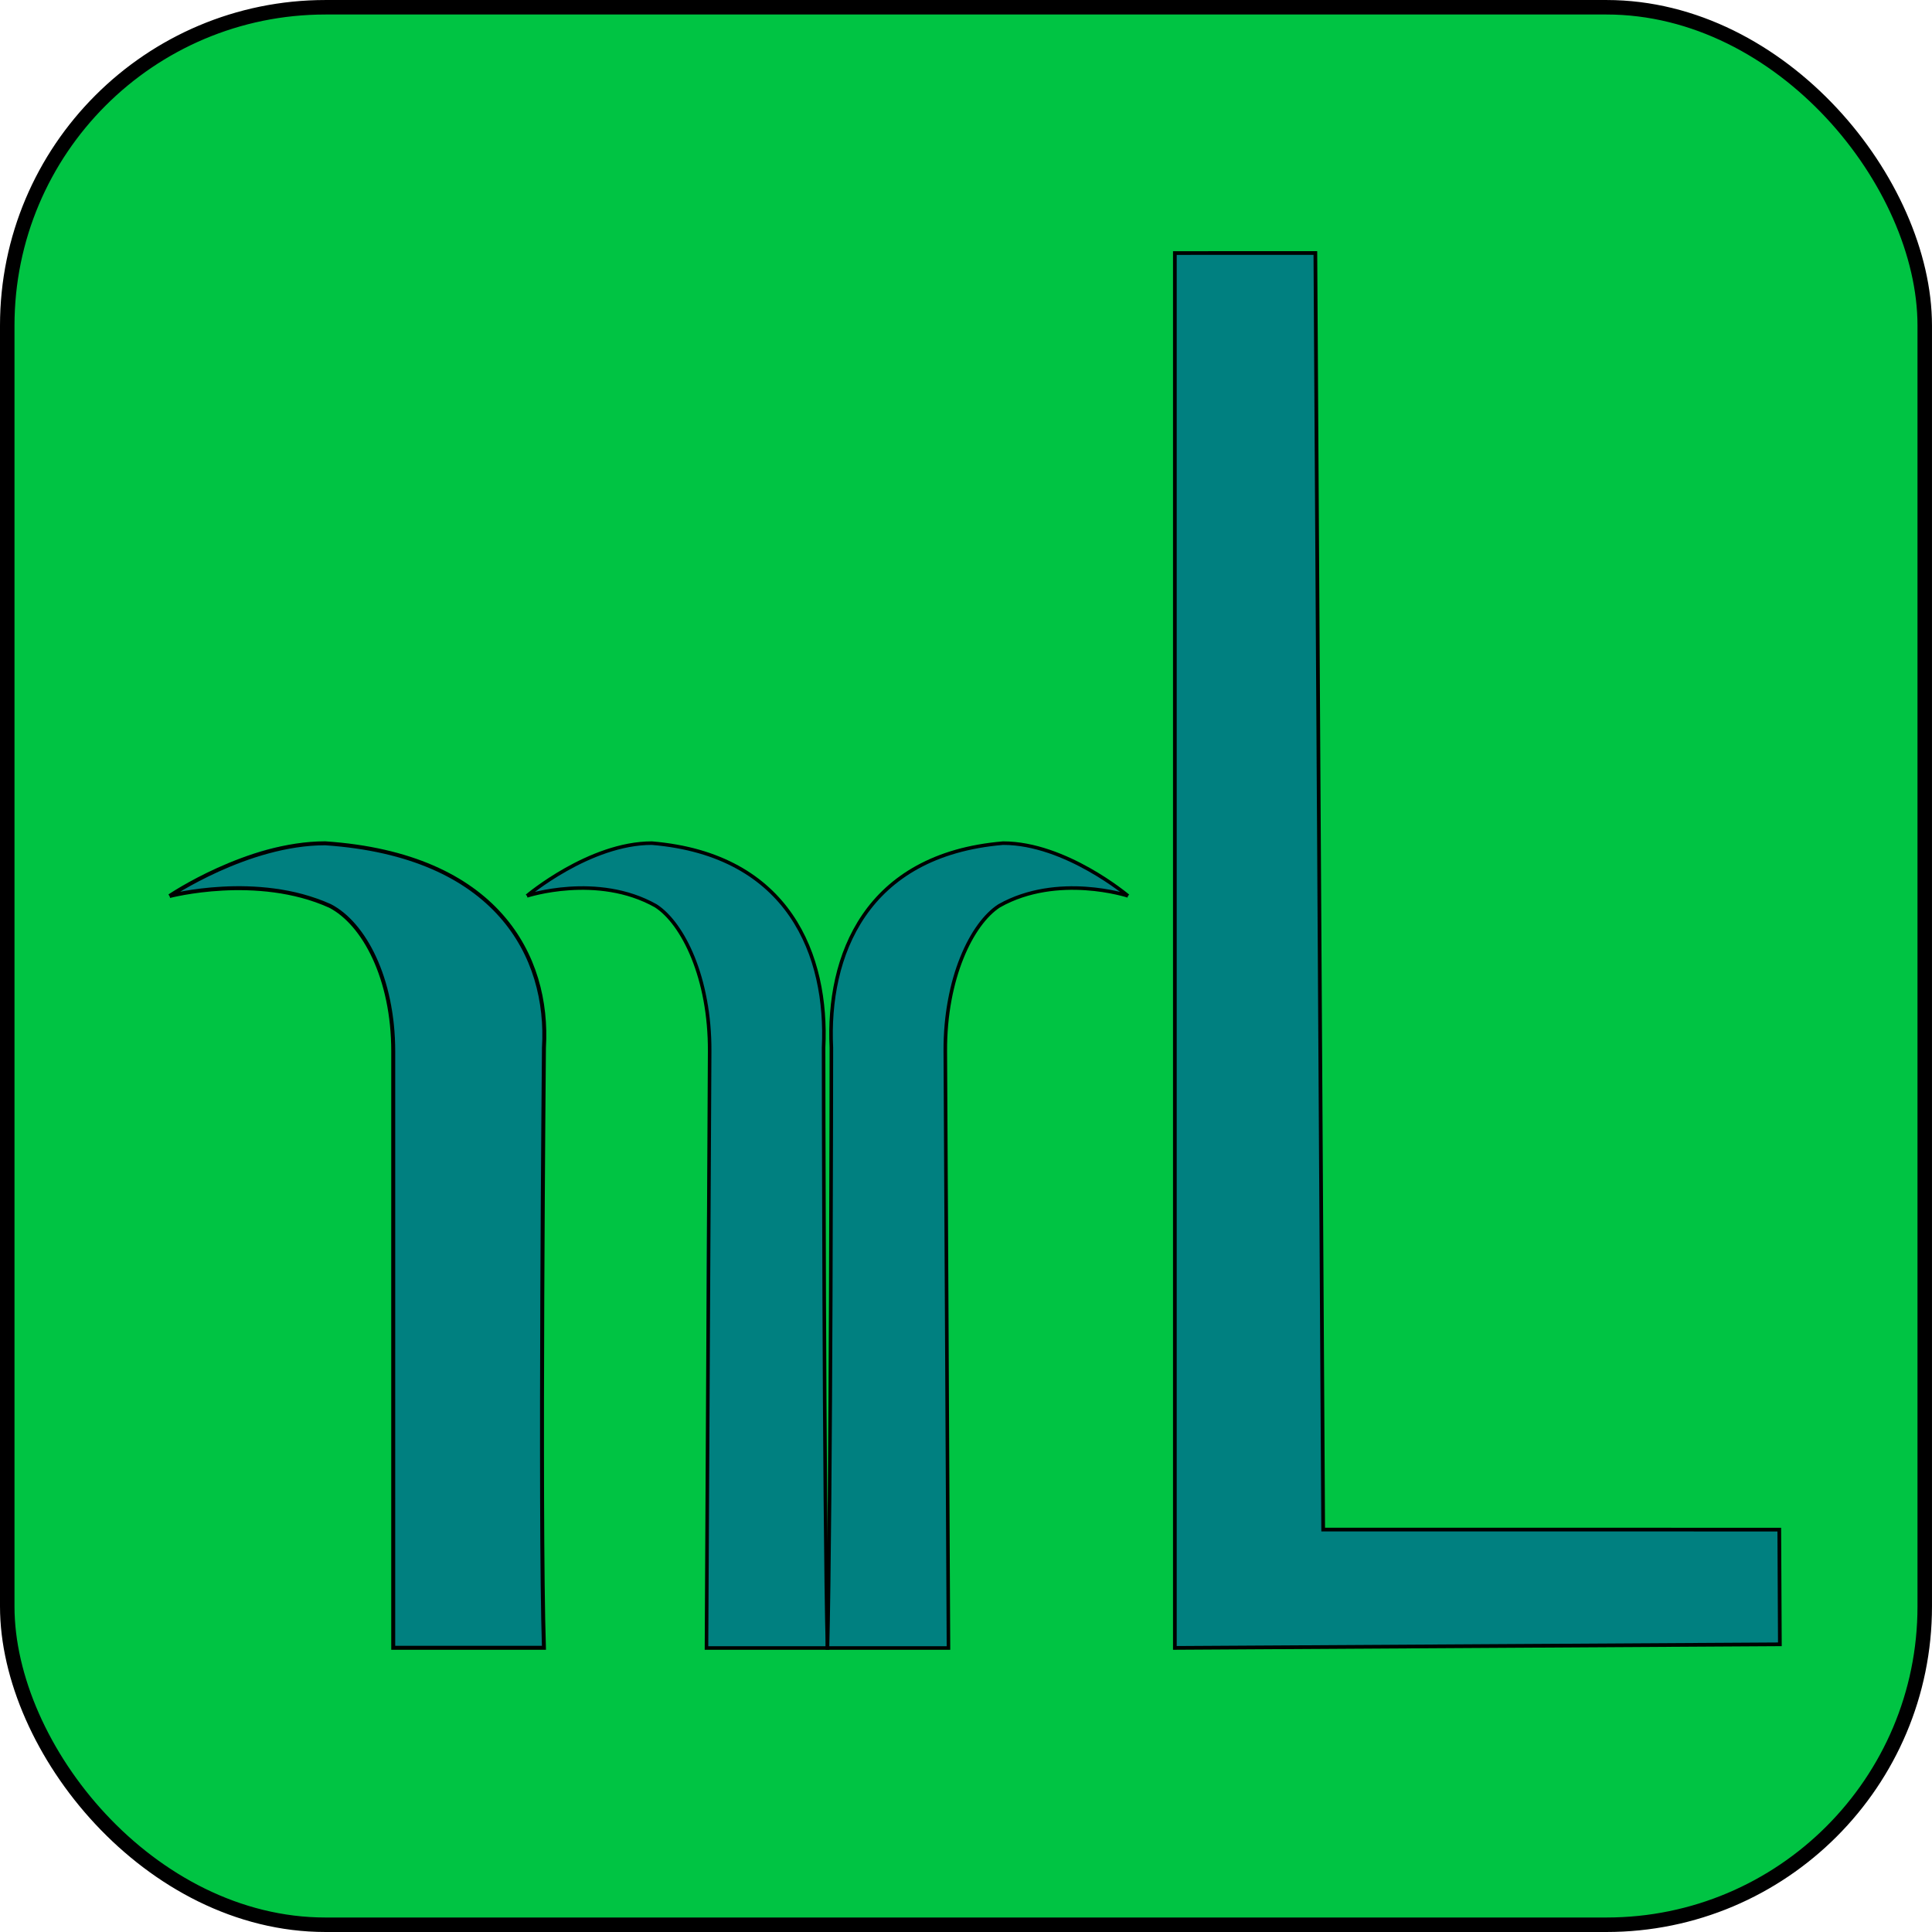 <?xml version="1.0" encoding="UTF-8" standalone="no"?>
<!-- Created with Inkscape (http://www.inkscape.org/) -->

<svg
   xmlns:dc="http://purl.org/dc/elements/1.1/"
   xmlns:cc="http://creativecommons.org/ns#"
   xmlns:rdf="http://www.w3.org/1999/02/22-rdf-syntax-ns#"
   xmlns:svg="http://www.w3.org/2000/svg"
   xmlns="http://www.w3.org/2000/svg"
   xmlns:sodipodi="http://sodipodi.sourceforge.net/DTD/sodipodi-0.dtd"
   xmlns:inkscape="http://www.inkscape.org/namespaces/inkscape"
   width="500"
   height="500"
   viewBox="0 0 132.292 132.292"
   version="1.1"
   id="svg8"
   inkscape:version="0.92.4 5da689c313, 2019-01-14"
   sodipodi:docname="logoProto.svg">
  <defs
     id="defs2" />
  <sodipodi:namedview
     id="base"
     pagecolor="#ffffff"
     bordercolor="#666666"
     borderopacity="1.0"
     inkscape:pageopacity="0.0"
     inkscape:pageshadow="2"
     inkscape:zoom="0.5"
     inkscape:cx="244.31714"
     inkscape:cy="189.54791"
     inkscape:document-units="mm"
     inkscape:current-layer="layer1"
     showgrid="false"
     units="px"
     inkscape:window-width="1366"
     inkscape:window-height="695"
     inkscape:window-x="0"
     inkscape:window-y="0"
     inkscape:window-maximized="1" />
  <g
     inkscape:label="Layer 1"
     inkscape:groupmode="layer"
     id="layer1"
     transform="translate(0,-164.708)">
    <rect
       style="fill:#00c443;fill-opacity:1;stroke:#000000;stroke-width:0.992;stroke-miterlimit:4;stroke-dasharray:none;stroke-opacity:1"
       id="rect4737"
       width="131.299"
       height="131.299"
       x="0.496"
       y="165.205"
       ry="21.796" />
    <path
       style="fill:#008080;stroke:none;stroke-width:0.256"
       d="m 80.448,182.035 c 3.097,0.128 6.473,-0.009 9.621,5e-5 -0.019,28.963 0.278,61.417 0.535,87.41 10.447,0.132 19.977,0.026 31.231,0.003 -0.018,2.559 -0.065,5.342 0.04,7.854 -13.727,0.103 -29.272,-0.027 -41.427,0.246 0.164,-31.899 0.032,-63.613 2.11e-4,-95.512 z"
       id="path4576"
       inkscape:connector-curvature="0"
       sodipodi:nodetypes="ccccccc" />
    <path
       style="fill:#008080;stroke:none;stroke-width:0.256"
       d="m 64.951,255.885 c 0.005,-23.6 -1.068,-21.21 1.384,-26.604 0.434,-0.812 1.192,-1.856 1.614,-2.227 2.87,-1.543 5.116,-2.172 9.292,-0.999 0,0 -3.877,-2.698 -5.439,-3.097 -5.987,-1.756 -11.392,1.519 -13.39,5.873 -1.97,4.293 -1.306,3.861 -1.538,27.314 l -0.212,21.408 4.477,6e-5 3.809,-6e-5 z"
       id="path4572-7"
       inkscape:connector-curvature="0"
       sodipodi:nodetypes="sccccsscccs" />
    <path
       style="fill:#008080;stroke:none;stroke-width:0.256"
       d="m 48.371,255.885 c -0.005,-23.6 1.068,-21.21 -1.384,-26.604 -0.434,-0.812 -1.192,-1.856 -1.614,-2.227 -2.87,-1.543 -5.116,-2.172 -9.292,-0.999 0,0 3.877,-2.698 5.439,-3.097 5.987,-1.756 11.392,1.519 13.39,5.873 1.97,4.293 1.306,3.861 1.538,27.314 l 0.212,21.408 -4.477,6e-5 -3.809,-6e-5 z"
       id="path4572"
       inkscape:connector-curvature="0"
       sodipodi:nodetypes="sccccsscccs" />
    <path
       style="fill:#008080;stroke:none;stroke-width:0.256"
       d="m 26.816,255.11 c -0.096,-19.466 0.728,-19.445 -0.518,-23.411 -1.257,-3.269 -2.696,-4.931 -5.131,-5.643 -0.8,-0.234 -4.404,-0.868 -6.922,-0.536 l -1.964,0.259 2.719,-1.534 c 2.775,-1.566 4.91,-1.801 7.265,-1.793 2.585,0.008 4.934,0.677 7.438,1.802 3.239,1.456 5.604,3.462 6.629,6.689 l 0.521,1.639 c 0.794,2.4 0.165,22.359 0.165,22.359 l 0.228,22.598 c -3.355,-0.058 -6.967,-0.097 -10.32,0 z"
       id="path4570"
       inkscape:connector-curvature="0"
       sodipodi:nodetypes="scsscscssccccs" />
    <path
       style="fill:none;stroke:#000000;stroke-width:0.243px;stroke-linecap:butt;stroke-linejoin:miter;stroke-opacity:1"
       d="m 36.081,226.055 c 0,0 4.276,-3.614 8.553,-3.614 9.441,0.796 12.062,7.743 11.76,14.004 0,0 0.026,31.994 0.267,41.108 h -8.285 l 0.217,-40.852 c 0.027,-5.022 -1.826,-8.767 -3.691,-9.969 -4.009,-2.259 -8.82,-0.678 -8.82,-0.678 z"
       id="path3717"
       inkscape:connector-curvature="0"
       sodipodi:nodetypes="cccccscc" />
    <path
       style="fill:none;stroke:#000000;stroke-width:0.254px;stroke-linecap:butt;stroke-linejoin:miter;stroke-opacity:1"
       d="m 80.448,182.035 -2.13e-4,95.512 41.427,-0.246 -0.04,-7.854 -31.231,-0.003 -0.535,-87.41 z"
       id="path3719"
       inkscape:connector-curvature="0"
       sodipodi:nodetypes="ccccccc" />
    <path
       style="fill:none;stroke:#000000;stroke-width:0.243px;stroke-linecap:butt;stroke-linejoin:miter;stroke-opacity:1"
       d="m 77.241,226.055 c 0,0 -4.276,-3.614 -8.553,-3.614 -9.441,0.796 -12.062,7.743 -11.76,14.004 0,0 -0.026,31.994 -0.267,41.108 h 8.285 l -0.217,-40.852 c -0.027,-5.022 1.826,-8.767 3.691,-9.969 4.009,-2.259 8.82,-0.678 8.82,-0.678 z"
       id="path3717-3"
       inkscape:connector-curvature="0"
       sodipodi:nodetypes="cccccscc" />
    <path
       style="fill:none;stroke:#000000;stroke-width:0.271px;stroke-linecap:butt;stroke-linejoin:miter;stroke-opacity:1"
       d="m 11.612,226.064 c 0,0 5.326,-3.612 10.653,-3.612 11.759,0.795 15.358,7.739 14.981,13.998 0,0 -0.3,31.98 -3.65e-4,41.09 H 26.926 l 3.93e-4,-40.834 c 4.8e-5,-5.02 -2.004,-8.763 -4.328,-9.965 -4.994,-2.258 -10.986,-0.677 -10.986,-0.677 z"
       id="path3717-6"
       inkscape:connector-curvature="0"
       sodipodi:nodetypes="cccccscc" />
  </g>
</svg>
